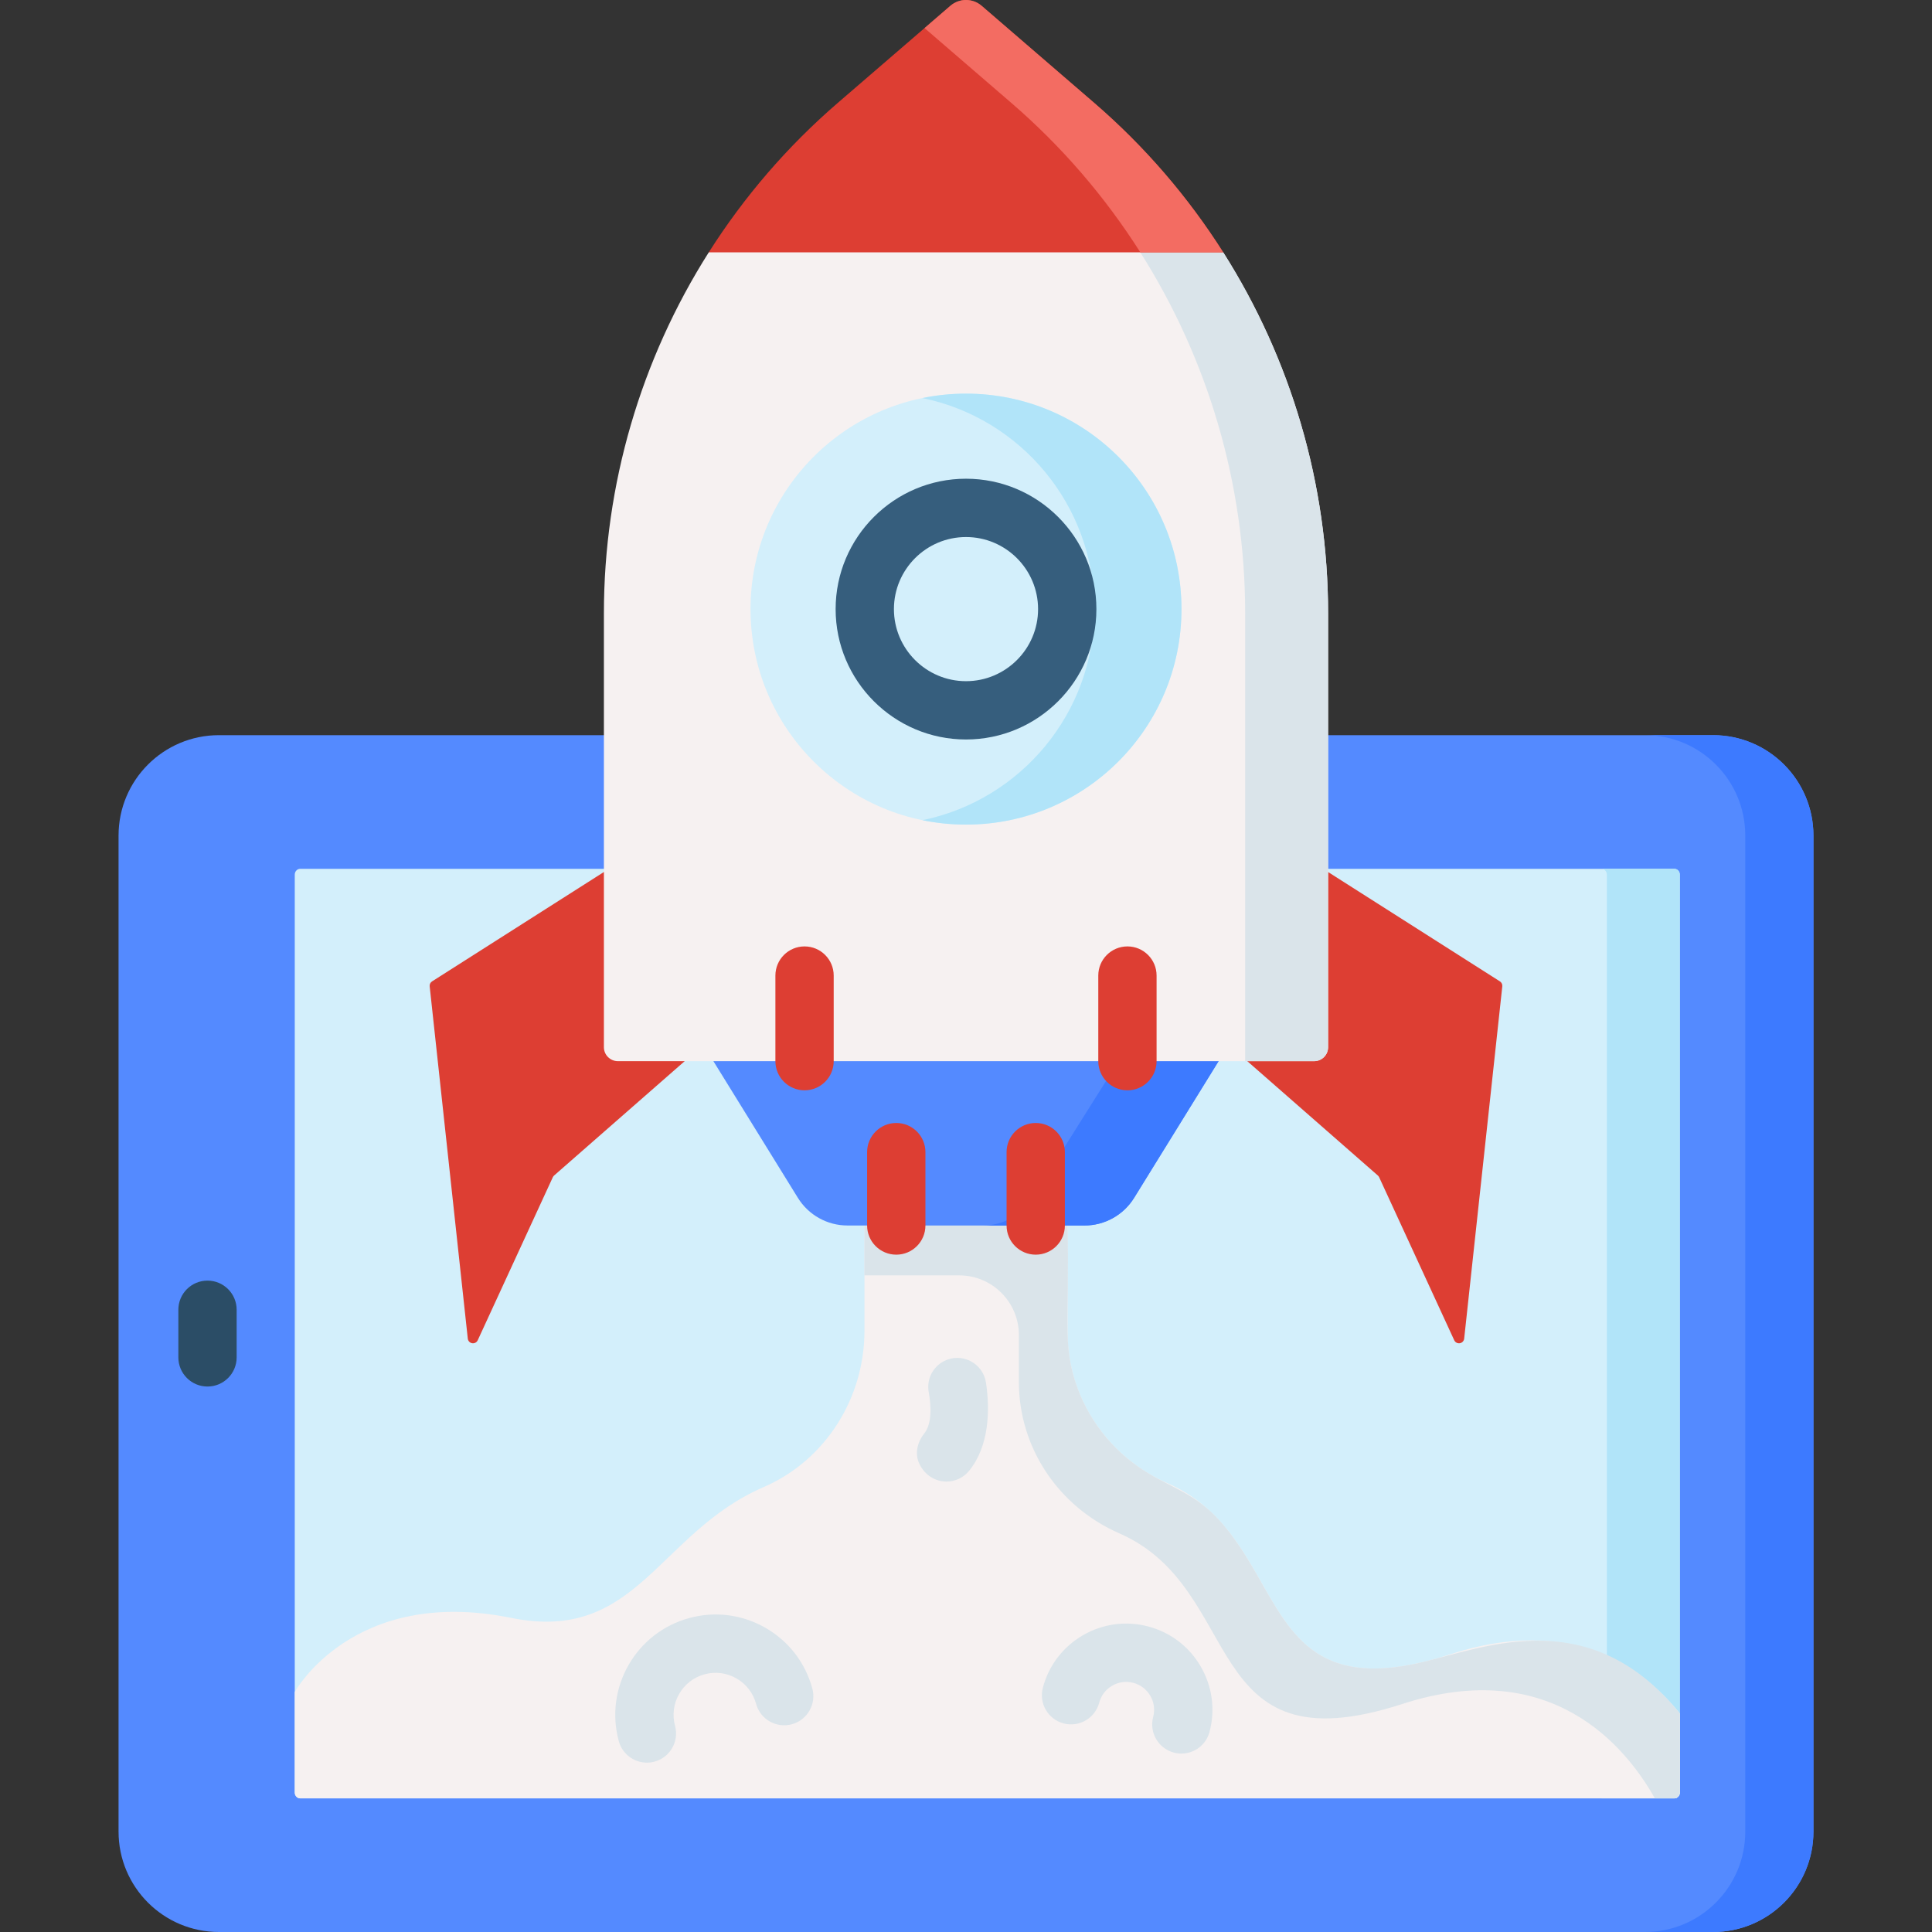 <svg width="102" height="102" viewBox="0 0 102 102" fill="none" xmlns="http://www.w3.org/2000/svg">
<rect x="0" y="0" width="102" height="102" fill="#333333" stroke="none"/>
<g clip-path="url(#clip0)">
<path d="M95.74 96.7C95.74 99.627 93.368 102 90.441 102H11.559C8.632 102 6.259 99.627 6.259 96.7V44.114C6.259 41.186 8.632 38.813 11.559 38.813H90.441C93.368 38.813 95.74 41.186 95.74 44.114V96.7Z" fill="#548AFF"/>
<path d="M90.441 38.813H86.842C89.769 38.813 92.142 41.186 92.142 44.114V96.7C92.142 99.627 89.769 102 86.842 102H90.441C93.368 102 95.741 99.627 95.741 96.7V44.114C95.741 41.186 93.368 38.813 90.441 38.813Z" fill="#3D7AFF"/>
<path d="M88.397 45.869H15.85C15.691 45.869 15.562 46.006 15.562 46.174V94.64C15.562 94.808 15.691 94.945 15.85 94.945H88.397C88.556 94.945 88.685 94.808 88.685 94.64V46.174C88.685 46.006 88.556 45.869 88.397 45.869Z" fill="#D3EFFB"/>
<path d="M88.397 45.869H84.546C84.705 45.869 84.835 46.006 84.835 46.174V94.64C84.835 94.808 84.706 94.945 84.546 94.945H88.397C88.555 94.945 88.685 94.808 88.685 94.64V46.174C88.685 46.006 88.555 45.869 88.397 45.869Z" fill="#B1E4F9"/>
<path d="M10.955 73.202C10.105 73.202 9.416 72.513 9.416 71.663V69.15C9.416 68.299 10.105 67.61 10.955 67.61C11.805 67.61 12.494 68.299 12.494 69.15V71.663C12.494 72.513 11.805 73.202 10.955 73.202Z" fill="#2B4D66"/>
<path d="M76.602 87.328C65.798 90.835 68.409 81.271 61.661 78.318C58.468 76.92 56.361 73.815 56.361 70.329V64.7H45.639V70.263C45.639 73.818 43.58 77.095 40.318 78.51C34.727 80.934 33.642 86.764 26.987 85.416C18.635 83.724 15.562 89.327 15.562 89.327V94.64C15.562 94.808 15.691 94.945 15.85 94.945H88.397C88.555 94.945 88.685 94.808 88.685 94.64V90.462C86.631 87.921 82.862 85.296 76.602 87.328Z" fill="#F6F1F1"/>
<path d="M50.643 67.334C52.382 67.334 53.792 68.744 53.792 70.483V72.962C53.792 76.449 55.899 79.554 59.093 80.952C65.84 83.904 63.23 93.469 74.034 89.962C81.892 87.411 85.825 92.198 87.368 94.945H88.397C88.556 94.945 88.685 94.808 88.685 94.64V90.462C88.685 90.462 88.685 90.462 88.685 90.461C83.778 84.395 78.028 87.155 74.659 87.851C69.128 88.993 67.951 85.832 66.11 82.707C63.985 79.1 62.757 79.01 60.78 77.874C58.957 76.826 57.58 75.187 56.878 73.259C56.05 70.986 56.479 69.599 56.36 64.7H45.639V67.334H50.643V67.334Z" fill="#DAE4EA"/>
<path d="M37.664 56.024L41.506 51.903H58.679L64.336 56.024L59.876 63.24C59.315 64.148 58.324 64.7 57.257 64.7H44.742C43.675 64.7 42.685 64.148 42.124 63.24L37.664 56.024Z" fill="#548AFF"/>
<path d="M61.642 51.903L54.515 63.24C53.954 64.148 52.964 64.7 51.897 64.7H57.257C58.324 64.7 59.315 64.148 59.876 63.24L64.336 56.024L61.642 51.903Z" fill="#3D7AFF"/>
<path d="M54.681 66.24C53.831 66.24 53.142 65.551 53.142 64.701V60.827C53.142 59.977 53.831 59.288 54.681 59.288C55.531 59.288 56.22 59.977 56.22 60.827V64.701C56.22 65.551 55.531 66.24 54.681 66.24Z" fill="#DD3E33"/>
<path d="M47.319 66.24C46.468 66.24 45.779 65.551 45.779 64.701V60.827C45.779 59.977 46.468 59.288 47.319 59.288C48.169 59.288 48.858 59.977 48.858 60.827V64.701C48.858 65.551 48.169 66.24 47.319 66.24Z" fill="#DD3E33"/>
<path d="M32.192 45.841L22.811 51.812C22.722 51.868 22.674 51.969 22.685 52.073L24.697 70.674C24.711 70.797 24.805 70.896 24.927 70.916C25.049 70.936 25.169 70.872 25.221 70.76L29.186 62.152C29.203 62.117 29.226 62.086 29.255 62.06L36.147 56.025L37.355 49.706L32.192 45.841Z" fill="#DD3E33"/>
<path d="M69.807 45.841L79.188 51.812C79.276 51.868 79.325 51.969 79.314 52.073L77.301 70.674C77.288 70.797 77.194 70.896 77.072 70.916C76.95 70.936 76.829 70.872 76.777 70.76L72.812 62.152C72.796 62.117 72.772 62.086 72.743 62.06L65.852 56.025L64.644 49.706L69.807 45.841Z" fill="#DD3E33"/>
<path d="M64.58 13.322L60.963 11.262H41.166L37.42 13.322C33.842 18.965 31.883 25.564 31.883 32.387V55.286C31.883 55.694 32.214 56.024 32.621 56.024H69.379C69.787 56.024 70.117 55.694 70.117 55.286V32.387C70.117 25.564 68.158 18.965 64.58 13.322Z" fill="#F6F1F1"/>
<path d="M64.58 13.322L60.963 11.262H56.586L60.202 13.322C63.781 18.965 65.739 25.564 65.739 32.387V56.024H69.379C69.786 56.024 70.117 55.694 70.117 55.286V32.387C70.117 25.564 68.158 18.965 64.58 13.322Z" fill="#DAE4EA"/>
<path d="M51 43.535C57.283 43.535 62.376 38.441 62.376 32.158C62.376 25.875 57.283 20.782 51 20.782C44.717 20.782 39.624 25.875 39.624 32.158C39.624 38.441 44.717 43.535 51 43.535Z" fill="#D3EFFB"/>
<path d="M51 20.782C50.212 20.782 49.443 20.863 48.7 21.015C53.881 22.078 57.777 26.663 57.777 32.158C57.777 37.654 53.881 42.238 48.7 43.302C49.443 43.454 50.212 43.535 51 43.535C57.282 43.535 62.376 38.441 62.376 32.158C62.376 25.876 57.283 20.782 51 20.782Z" fill="#B1E4F9"/>
<path d="M51 39.041C47.205 39.041 44.117 35.953 44.117 32.158C44.117 28.363 47.205 25.274 51 25.274C54.796 25.274 57.884 28.363 57.884 32.158C57.884 35.953 54.796 39.041 51 39.041ZM51 28.353C48.902 28.353 47.195 30.06 47.195 32.158C47.195 34.256 48.902 35.963 51 35.963C53.098 35.963 54.805 34.256 54.805 32.158C54.805 30.06 53.098 28.353 51 28.353Z" fill="#365E7D"/>
<path d="M64.579 13.322C62.727 10.401 60.44 7.736 57.766 5.43L51.824 0.306C51.35 -0.102 50.649 -0.102 50.175 0.306L44.233 5.43C41.559 7.736 39.273 10.401 37.42 13.322H64.579Z" fill="#DD3E33"/>
<path d="M57.766 5.43L51.825 0.306C51.351 -0.102 50.649 -0.102 50.176 0.306L48.812 1.483L53.389 5.43C56.064 7.736 58.35 10.401 60.203 13.322H64.58C62.727 10.401 60.441 7.736 57.766 5.43Z" fill="#F36C62"/>
<path d="M59.523 57.563C58.673 57.563 57.984 56.874 57.984 56.024V51.505C57.984 50.655 58.673 49.966 59.523 49.966C60.373 49.966 61.062 50.655 61.062 51.505V56.024C61.062 56.874 60.373 57.563 59.523 57.563Z" fill="#DD3E33"/>
<path d="M42.476 57.563C41.626 57.563 40.937 56.874 40.937 56.024V51.505C40.937 50.655 41.626 49.966 42.476 49.966C43.326 49.966 44.015 50.655 44.015 51.505V56.024C44.015 56.874 43.326 57.563 42.476 57.563Z" fill="#DD3E33"/>
<path d="M34.153 93.059C33.476 93.059 32.855 92.609 32.669 91.924C31.902 89.107 33.57 86.191 36.387 85.425C37.751 85.053 39.179 85.235 40.407 85.938C41.635 86.64 42.515 87.778 42.887 89.143C43.11 89.963 42.626 90.809 41.805 91.033C40.985 91.255 40.139 90.772 39.916 89.951C39.761 89.38 39.392 88.903 38.878 88.61C38.365 88.316 37.767 88.239 37.196 88.395C36.016 88.716 35.318 89.936 35.639 91.116C35.862 91.936 35.378 92.782 34.558 93.005C34.423 93.042 34.287 93.059 34.153 93.059Z" fill="#DAE4EA"/>
<path d="M62.37 92.581C62.24 92.581 62.107 92.564 61.975 92.529C61.154 92.311 60.664 91.469 60.881 90.647C60.982 90.267 60.929 89.87 60.731 89.53C60.533 89.19 60.215 88.947 59.834 88.846C59.454 88.745 59.057 88.799 58.717 88.997C58.377 89.194 58.134 89.513 58.033 89.893C57.815 90.715 56.972 91.205 56.151 90.987C55.329 90.769 54.839 89.927 55.057 89.105C55.368 87.93 56.118 86.946 57.17 86.335C58.221 85.724 59.447 85.559 60.622 85.87C61.797 86.181 62.781 86.931 63.392 87.983C64.003 89.034 64.168 90.26 63.857 91.435C63.675 92.125 63.052 92.581 62.37 92.581Z" fill="#DAE4EA"/>
<path d="M49.969 78.219C49.413 78.219 48.852 77.92 48.544 77.296C48.284 76.769 48.422 76.152 48.788 75.693C49.212 75.162 49.164 74.227 49.031 73.489C48.912 72.827 49.242 72.165 49.841 71.859C50.773 71.382 51.896 71.959 52.054 72.994C52.28 74.475 52.213 76.371 51.16 77.656C50.855 78.027 50.414 78.219 49.969 78.219Z" fill="#DAE4EA"/>
</g>
<defs>
<clipPath id="clip0">
<rect width="102" height="102" fill="white"/>
</clipPath>
</defs>
</svg>
